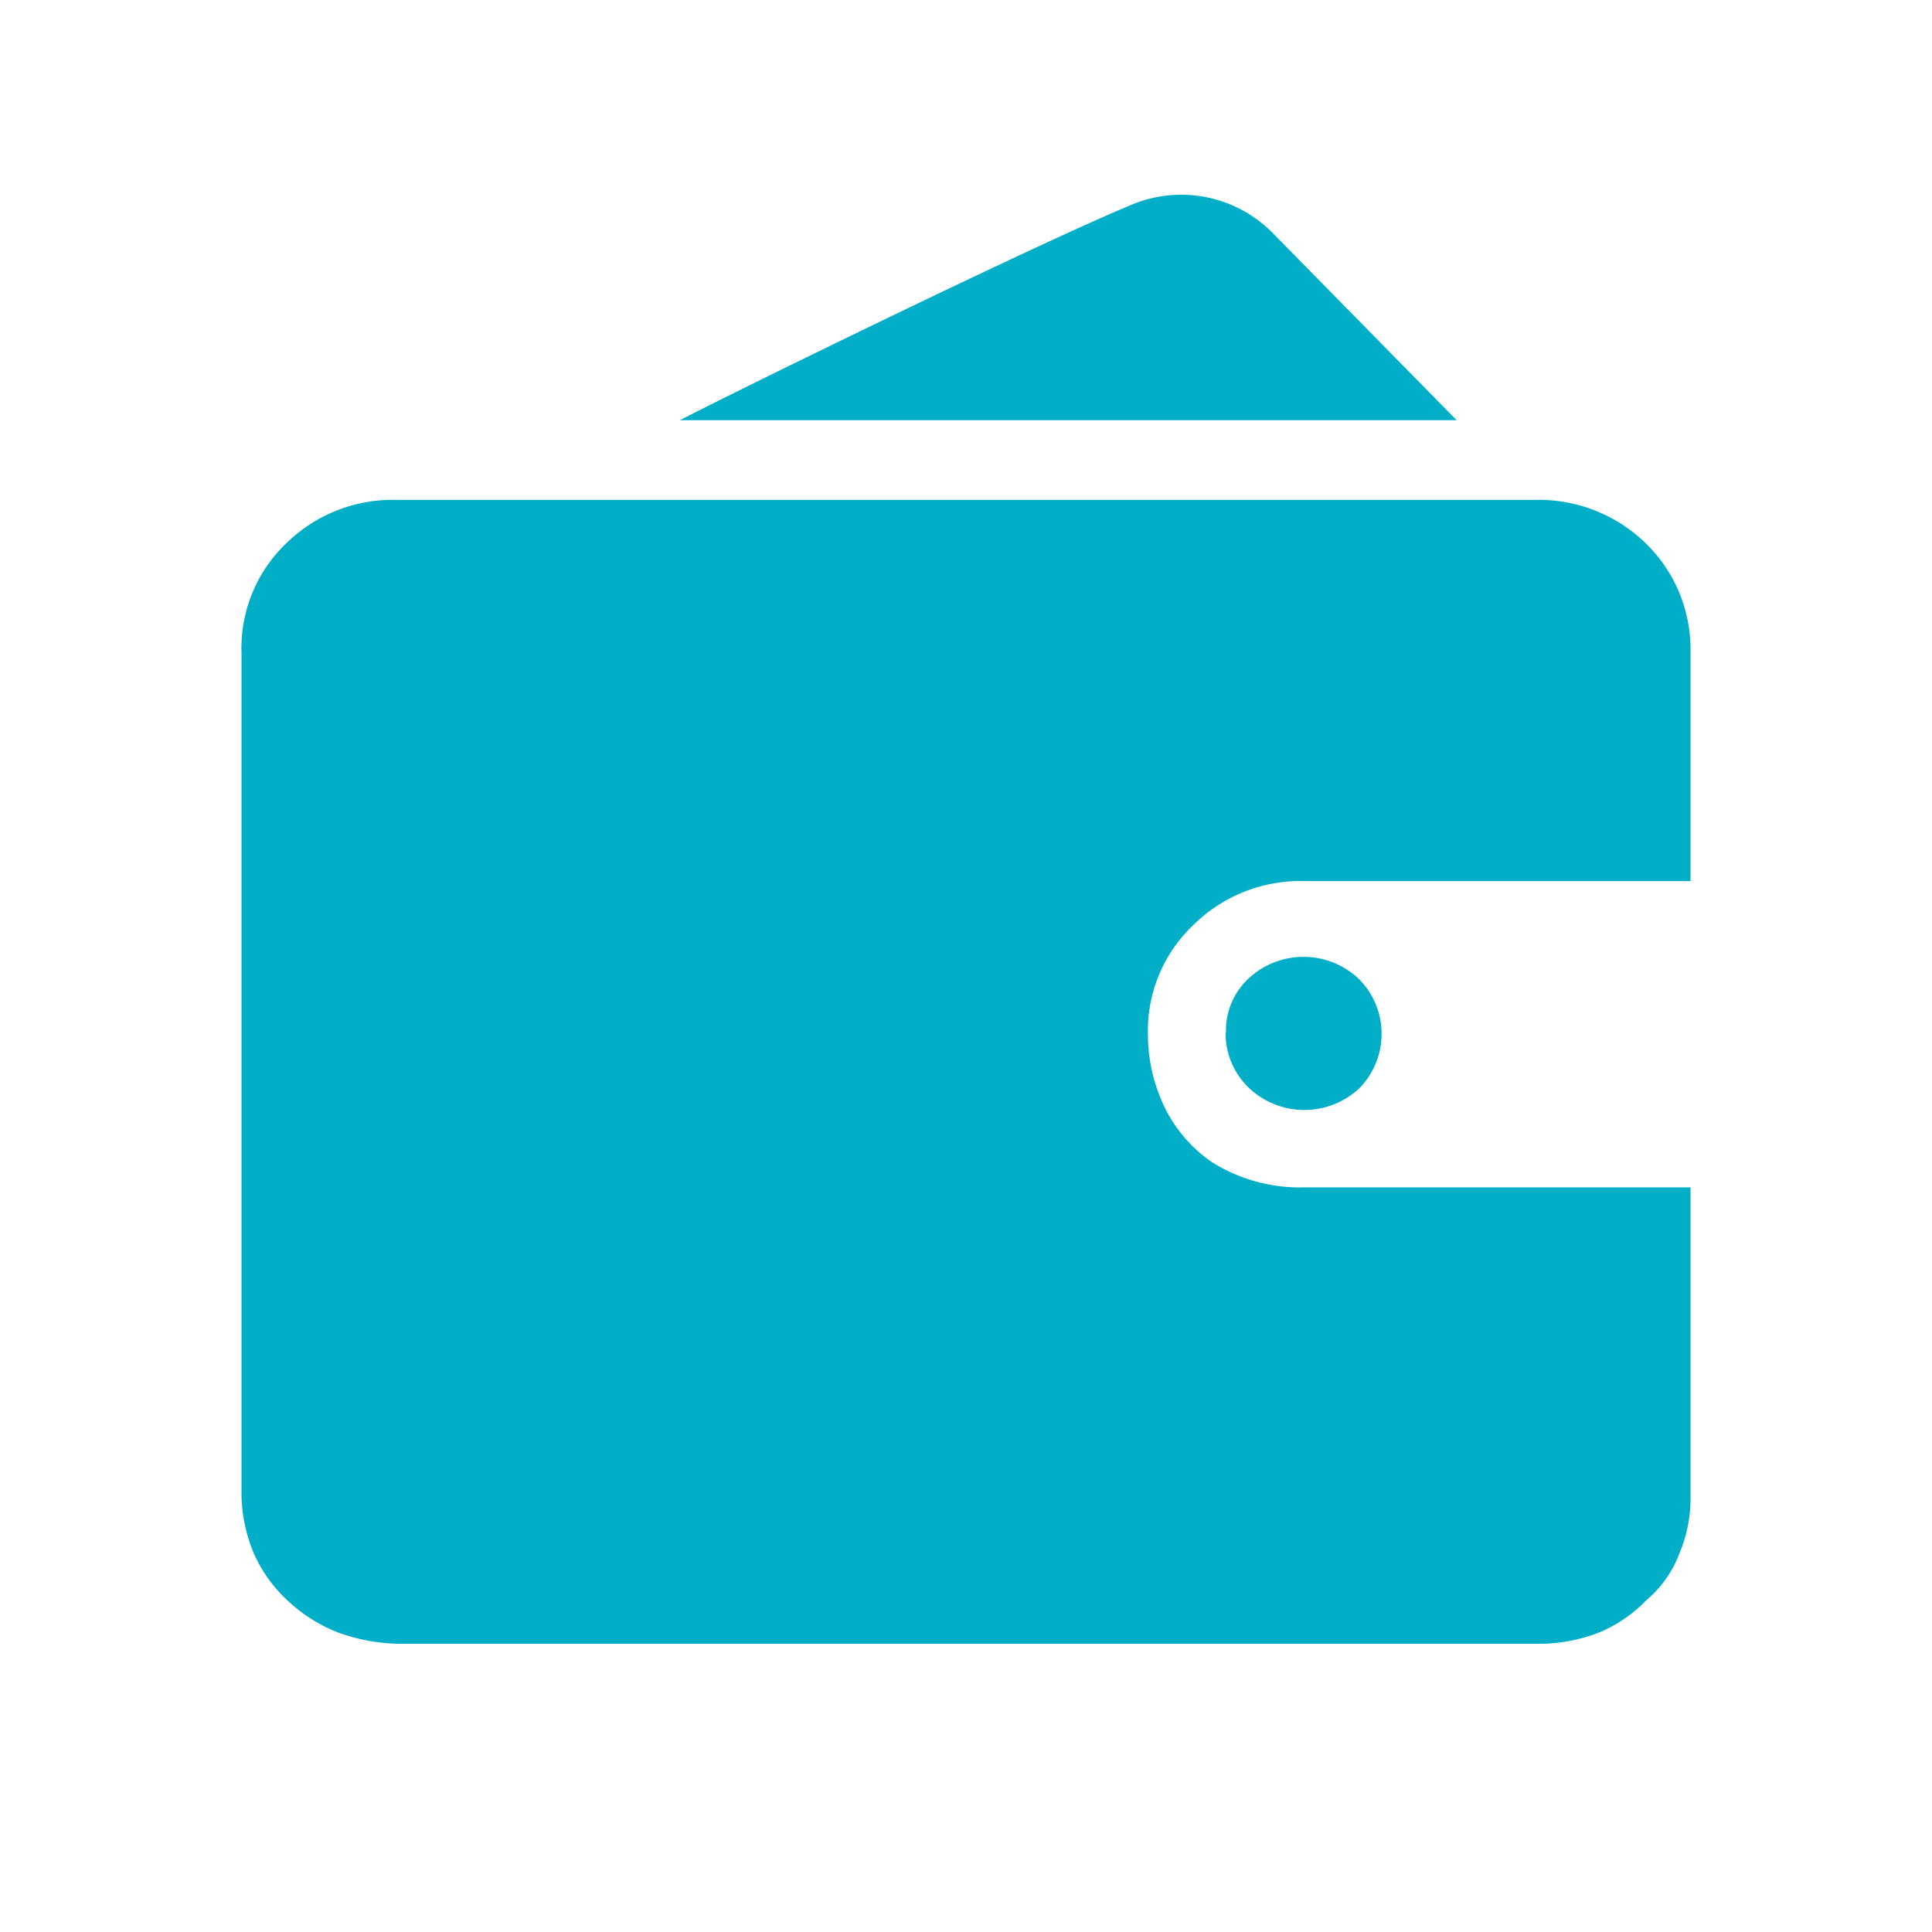 <svg id="图层_1" data-name="图层 1" xmlns="http://www.w3.org/2000/svg" viewBox="0 0 48 48"><defs><style>.cls-1{fill:#00afc7;}</style></defs><path id="路径_124" data-name="路径 124" class="cls-1" d="M42,37.14a3.52,3.52,0,0,1-.27,1.44,2.82,2.82,0,0,1-.83,1.18,3.49,3.49,0,0,1-1.2.81,4.13,4.13,0,0,1-1.48.27H10a4.63,4.63,0,0,1-1.57-.27,3.86,3.86,0,0,1-1.29-.81,3.54,3.54,0,0,1-.84-1.18A3.92,3.92,0,0,1,6,37.14V16.21A3.6,3.6,0,0,1,7.11,13.5a3.78,3.78,0,0,1,2.76-1.08H38.12a3.81,3.81,0,0,1,2.77,1.08A3.67,3.67,0,0,1,42,16.21v5.68H32.4A3.78,3.78,0,0,0,29.63,23a3.61,3.61,0,0,0-1.11,2.7,4.16,4.16,0,0,0,.46,1.9,3.56,3.56,0,0,0,1.11,1.26,4.1,4.1,0,0,0,2.31.64H42Zm-5.81-26.7H16.89c1.57-.81,8.77-4.33,11.17-5.33a3.19,3.19,0,0,1,3.6.72ZM30.46,25.68A1.76,1.76,0,0,1,31,24.33a2,2,0,0,1,2.77,0,1.93,1.93,0,0,1,0,2.71A2,2,0,0,1,31,27a1.87,1.87,0,0,1-.55-1.36Z"/></svg>